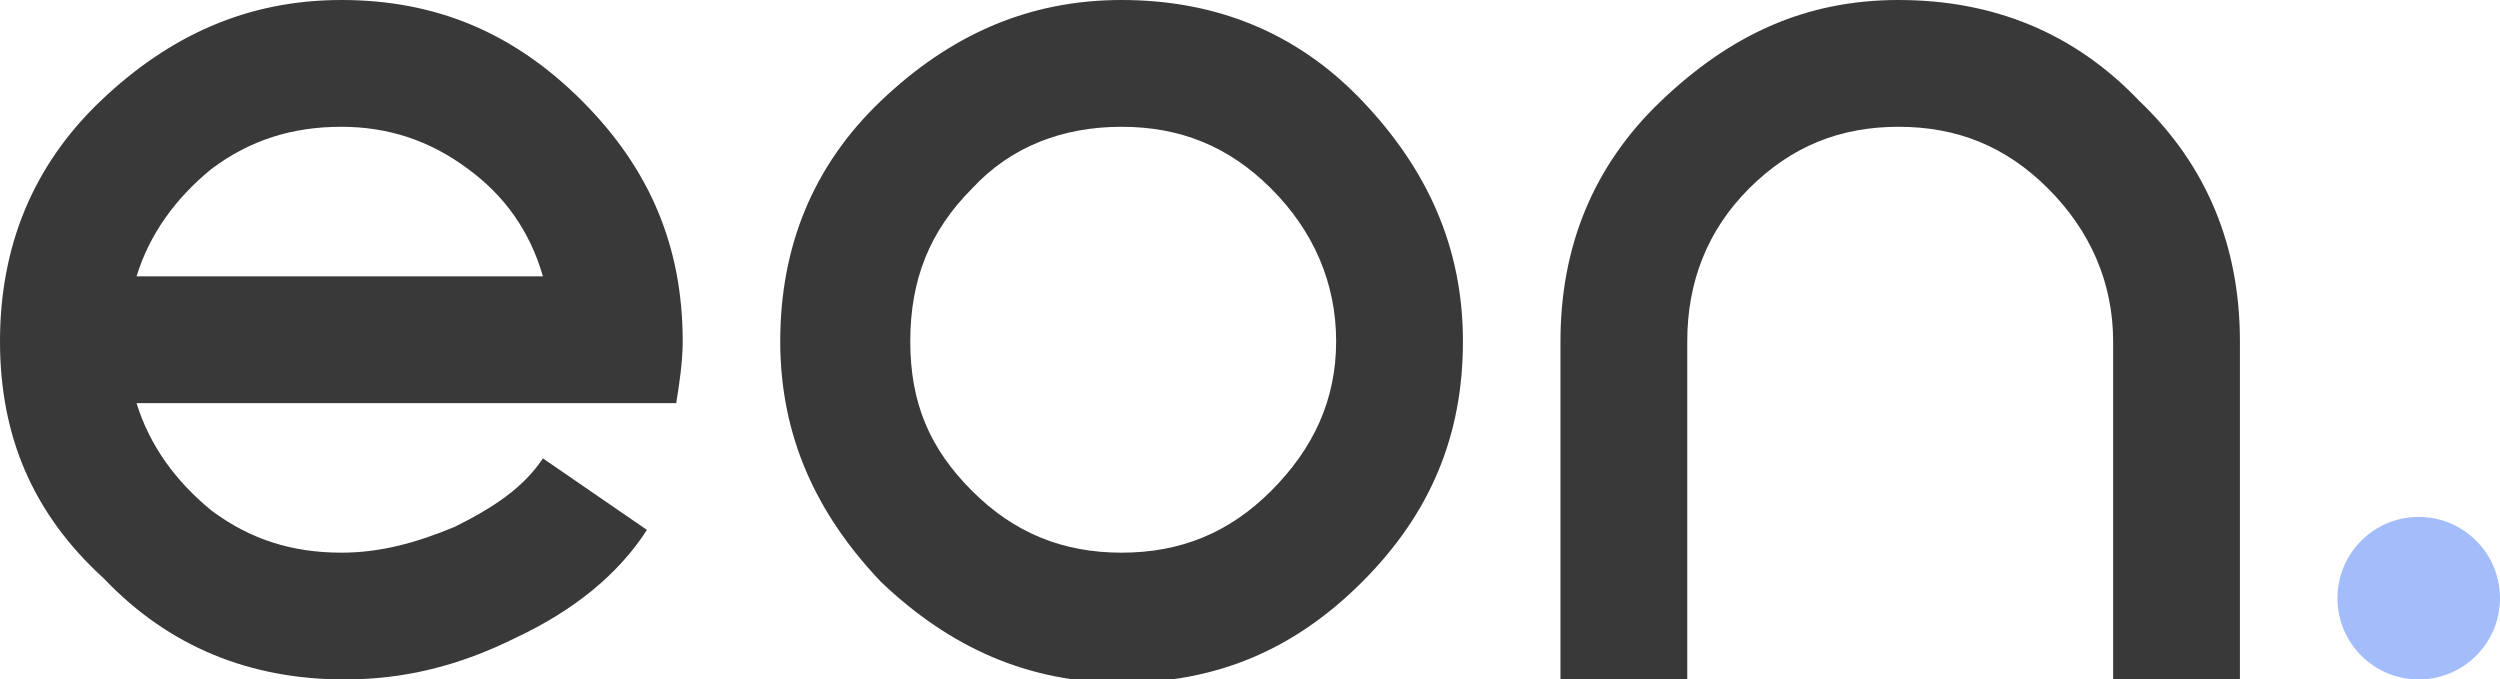 <?xml version="1.0" encoding="utf-8"?>
<!-- Generator: Adobe Illustrator 26.5.0, SVG Export Plug-In . SVG Version: 6.00 Build 0)  -->
<svg version="1.1" id="_레이어_2" xmlns="http://www.w3.org/2000/svg" xmlns:xlink="http://www.w3.org/1999/xlink" x="0px"
	 y="0px" viewBox="0 0 76.9 20.9" style="enable-background:new 0 0 76.9 20.9;" xml:space="preserve">
<style type="text/css">
	.st0{fill:#393939;}
	.st1{fill:#A3BDFB;}
</style>
<g id="_레이어_1-2">
	<path class="st0" d="M4.2,12.4c0.4,1.3,1.2,2.4,2.3,3.3c1.2,0.9,2.5,1.3,4,1.3c1.2,0,2.3-0.3,3.5-0.8c1.2-0.6,2.1-1.2,2.7-2.1
		l3.2,2.2c-0.9,1.4-2.3,2.5-4,3.3c-1.8,0.9-3.5,1.3-5.3,1.3c-2.9,0-5.4-1-7.4-3.1C1,15.8,0,13.4,0,10.5s1-5.4,3.1-7.4S7.6,0,10.5,0
		s5.3,1,7.4,3.1S21,7.6,21,10.5c0,0.6-0.1,1.3-0.2,1.9H4.2z M10.5,3.9c-1.5,0-2.8,0.4-4,1.3c-1.1,0.9-1.9,2-2.3,3.3h12.5
		c-0.4-1.4-1.2-2.5-2.3-3.3C13.2,4.3,11.9,3.9,10.5,3.9L10.5,3.9z"/>
	<path class="st0" d="M27.1,17.9c-2-2.1-3.1-4.5-3.1-7.4s1-5.4,3.1-7.4S31.6,0,34.5,0s5.4,1,7.4,3.1S45,7.6,45,10.5s-1,5.3-3.1,7.4
		S37.4,21,34.5,21S29.2,19.9,27.1,17.9z M29.9,5.8C28.6,7.1,28,8.6,28,10.5s0.6,3.3,1.9,4.6s2.8,1.9,4.6,1.9s3.3-0.6,4.6-1.9
		s2-2.8,2-4.6s-0.7-3.4-2-4.7s-2.8-1.9-4.6-1.9S31.1,4.5,29.9,5.8z"/>
	<path class="st0" d="M48,20.9V10.5c0-2.9,1-5.4,3.1-7.4S55.5,0,58.4,0s5.4,1,7.4,3.1c2.1,2,3.1,4.5,3.1,7.4V21H65V10.5
		c0-1.8-0.7-3.4-2-4.7c-1.3-1.3-2.8-1.9-4.6-1.9s-3.3,0.6-4.6,1.9s-1.9,2.9-1.9,4.7V21C51.9,20.9,48,20.9,48,20.9z"/>
	<circle class="st1" cx="74.4" cy="18.4" r="2.5"/>
</g>
</svg>
